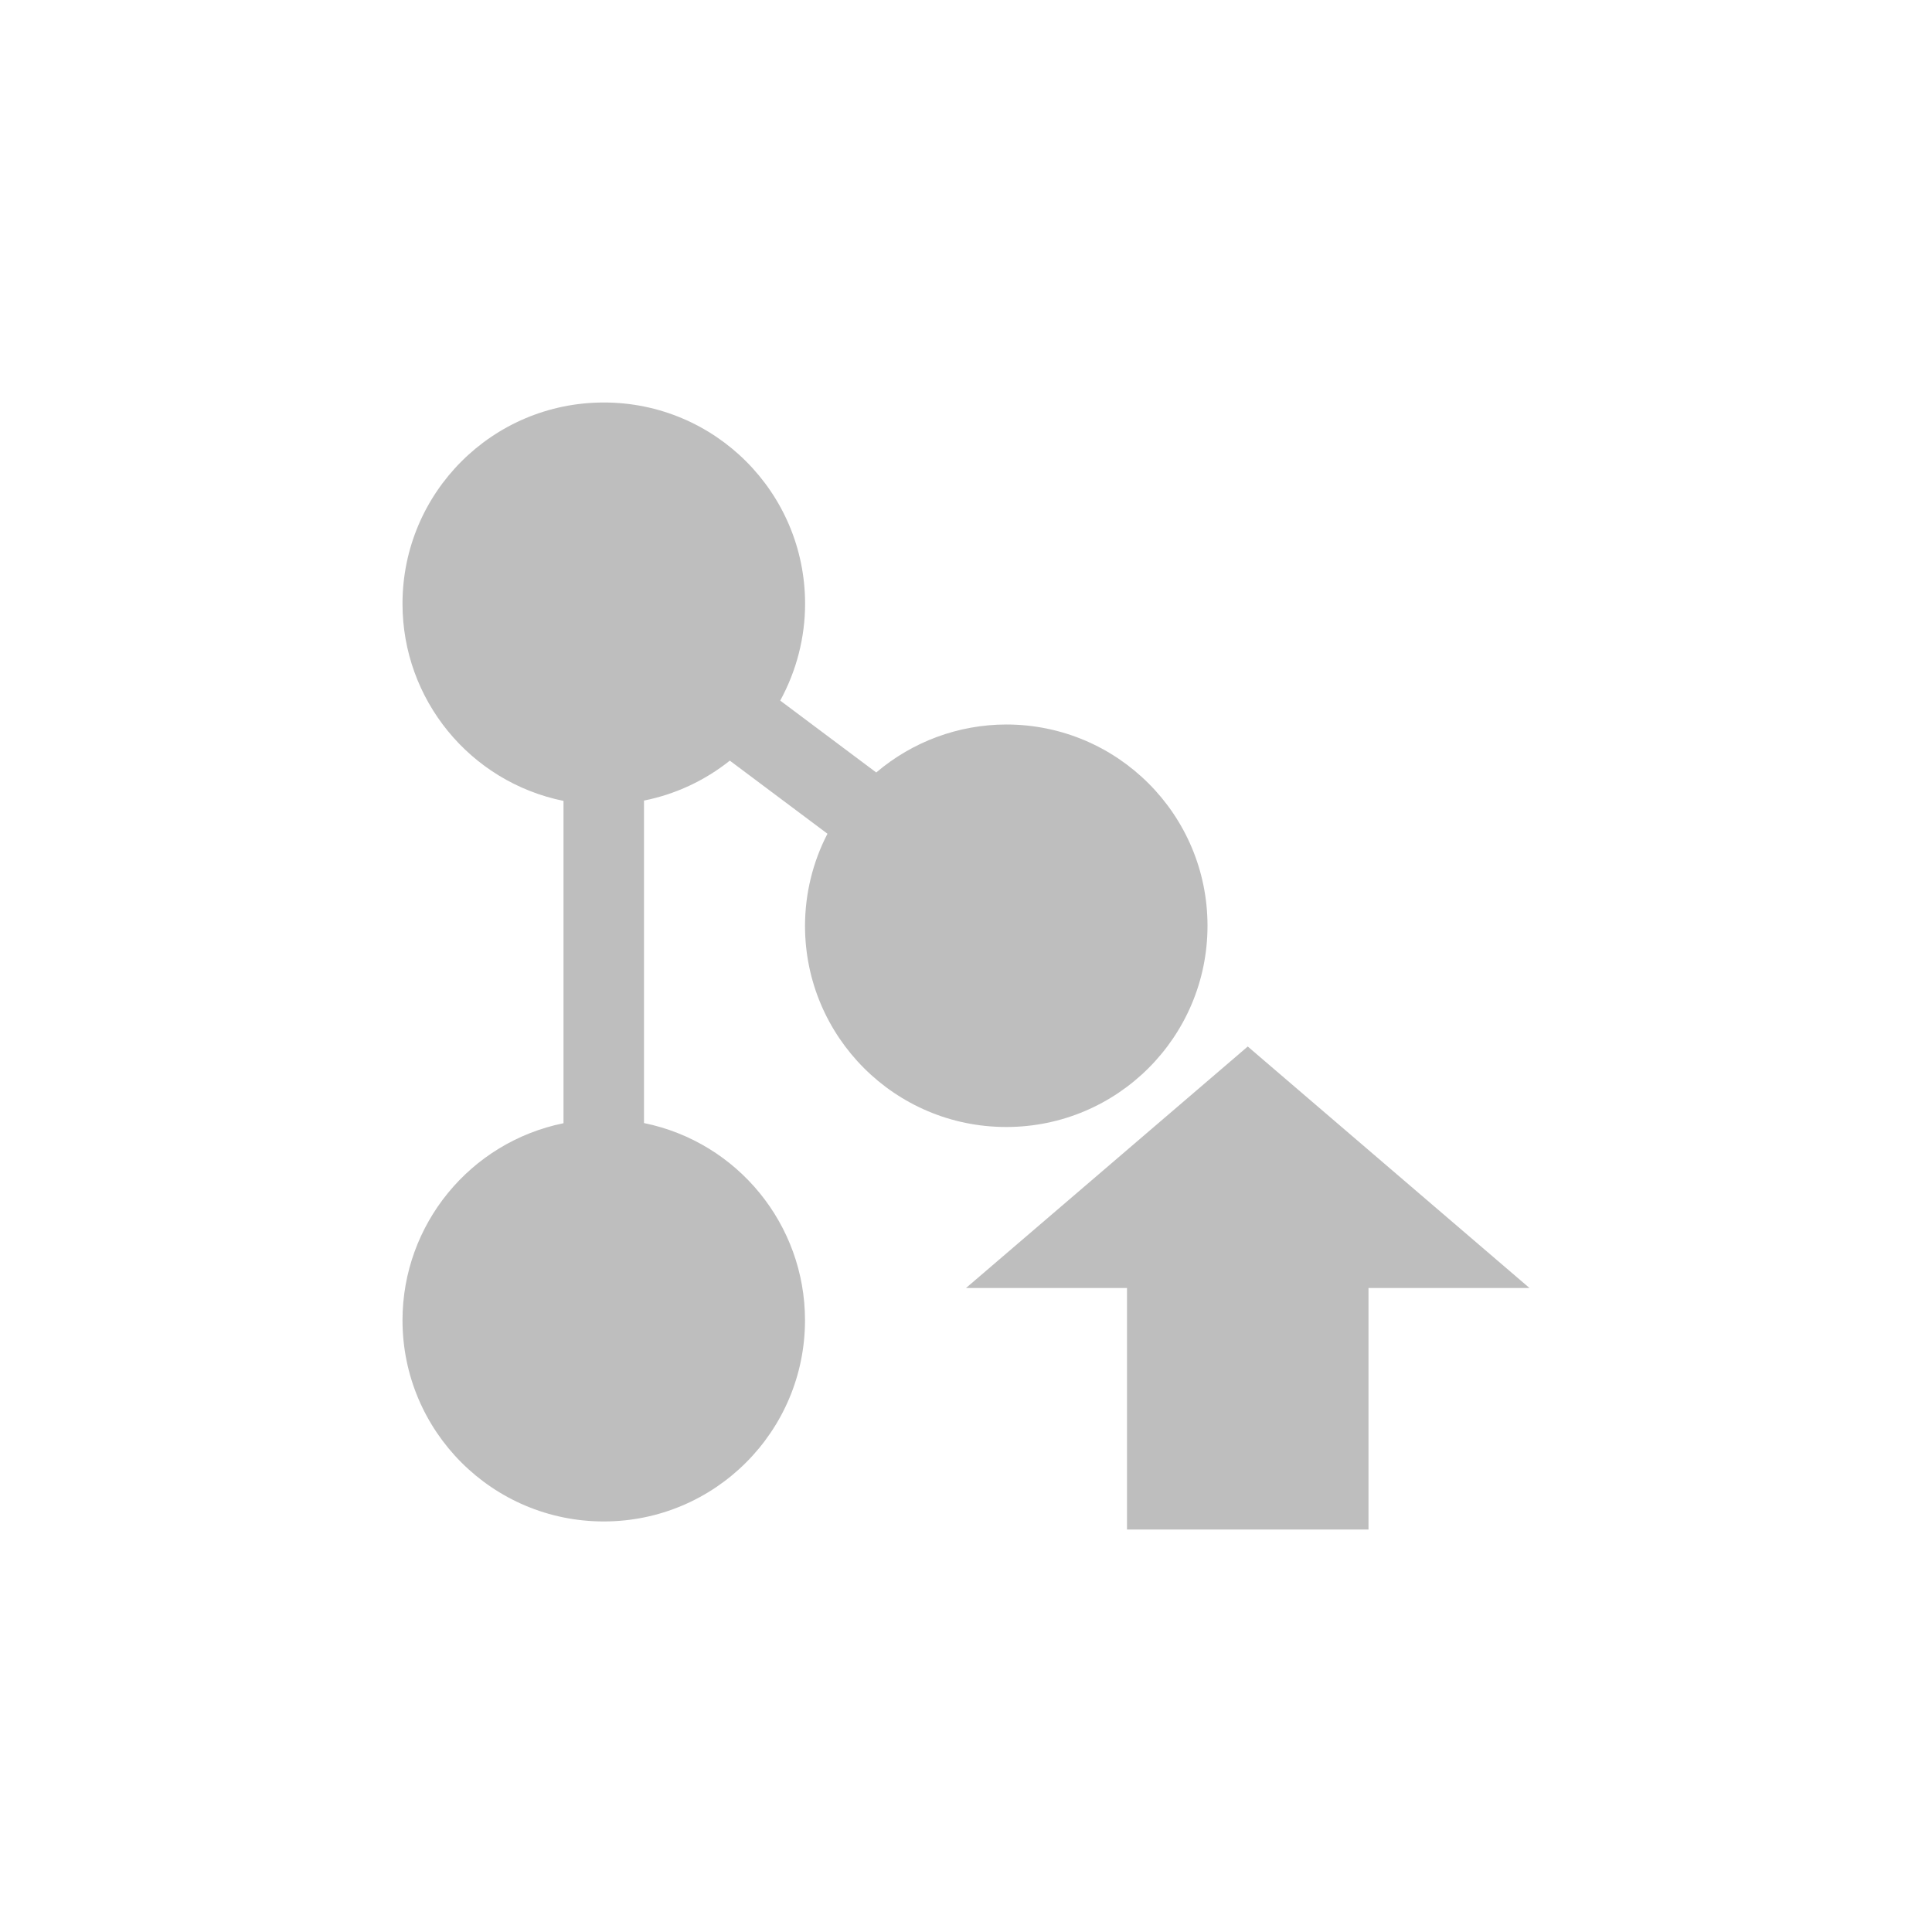 <svg height="24" viewBox="0 0 24 24" width="24" xmlns="http://www.w3.org/2000/svg"><path d="m3.5 1c-1.381 0-2.5 1.119-2.5 2.5 0 1.188.836 2.212 2 2.449v4.004c-1.163.237-1.999 1.26-2 2.447 0 1.381 1.119 2.5 2.5 2.5s2.5-1.119 2.5-2.5c-0-1.187-.836-2.211-2-2.449v-4.006c.39-.078.755-.248 1.066-.496l1.213.908c-.183.353-.278.745-.279 1.143 0 1.381 1.119 2.5 2.5 2.5s2.5-1.119 2.5-2.5-1.119-2.5-2.5-2.5c-.592.001-1.164.212-1.615.596l-1.193-.893c.202-.369.309-.783.309-1.203 0-1.381-1.119-2.5-2.5-2.5zm8 8-.219.188-3.281 2.812h2v3h3v-3h2l-3.281-2.812z" fill="#bebebe" transform="translate(4 4)"/></svg>